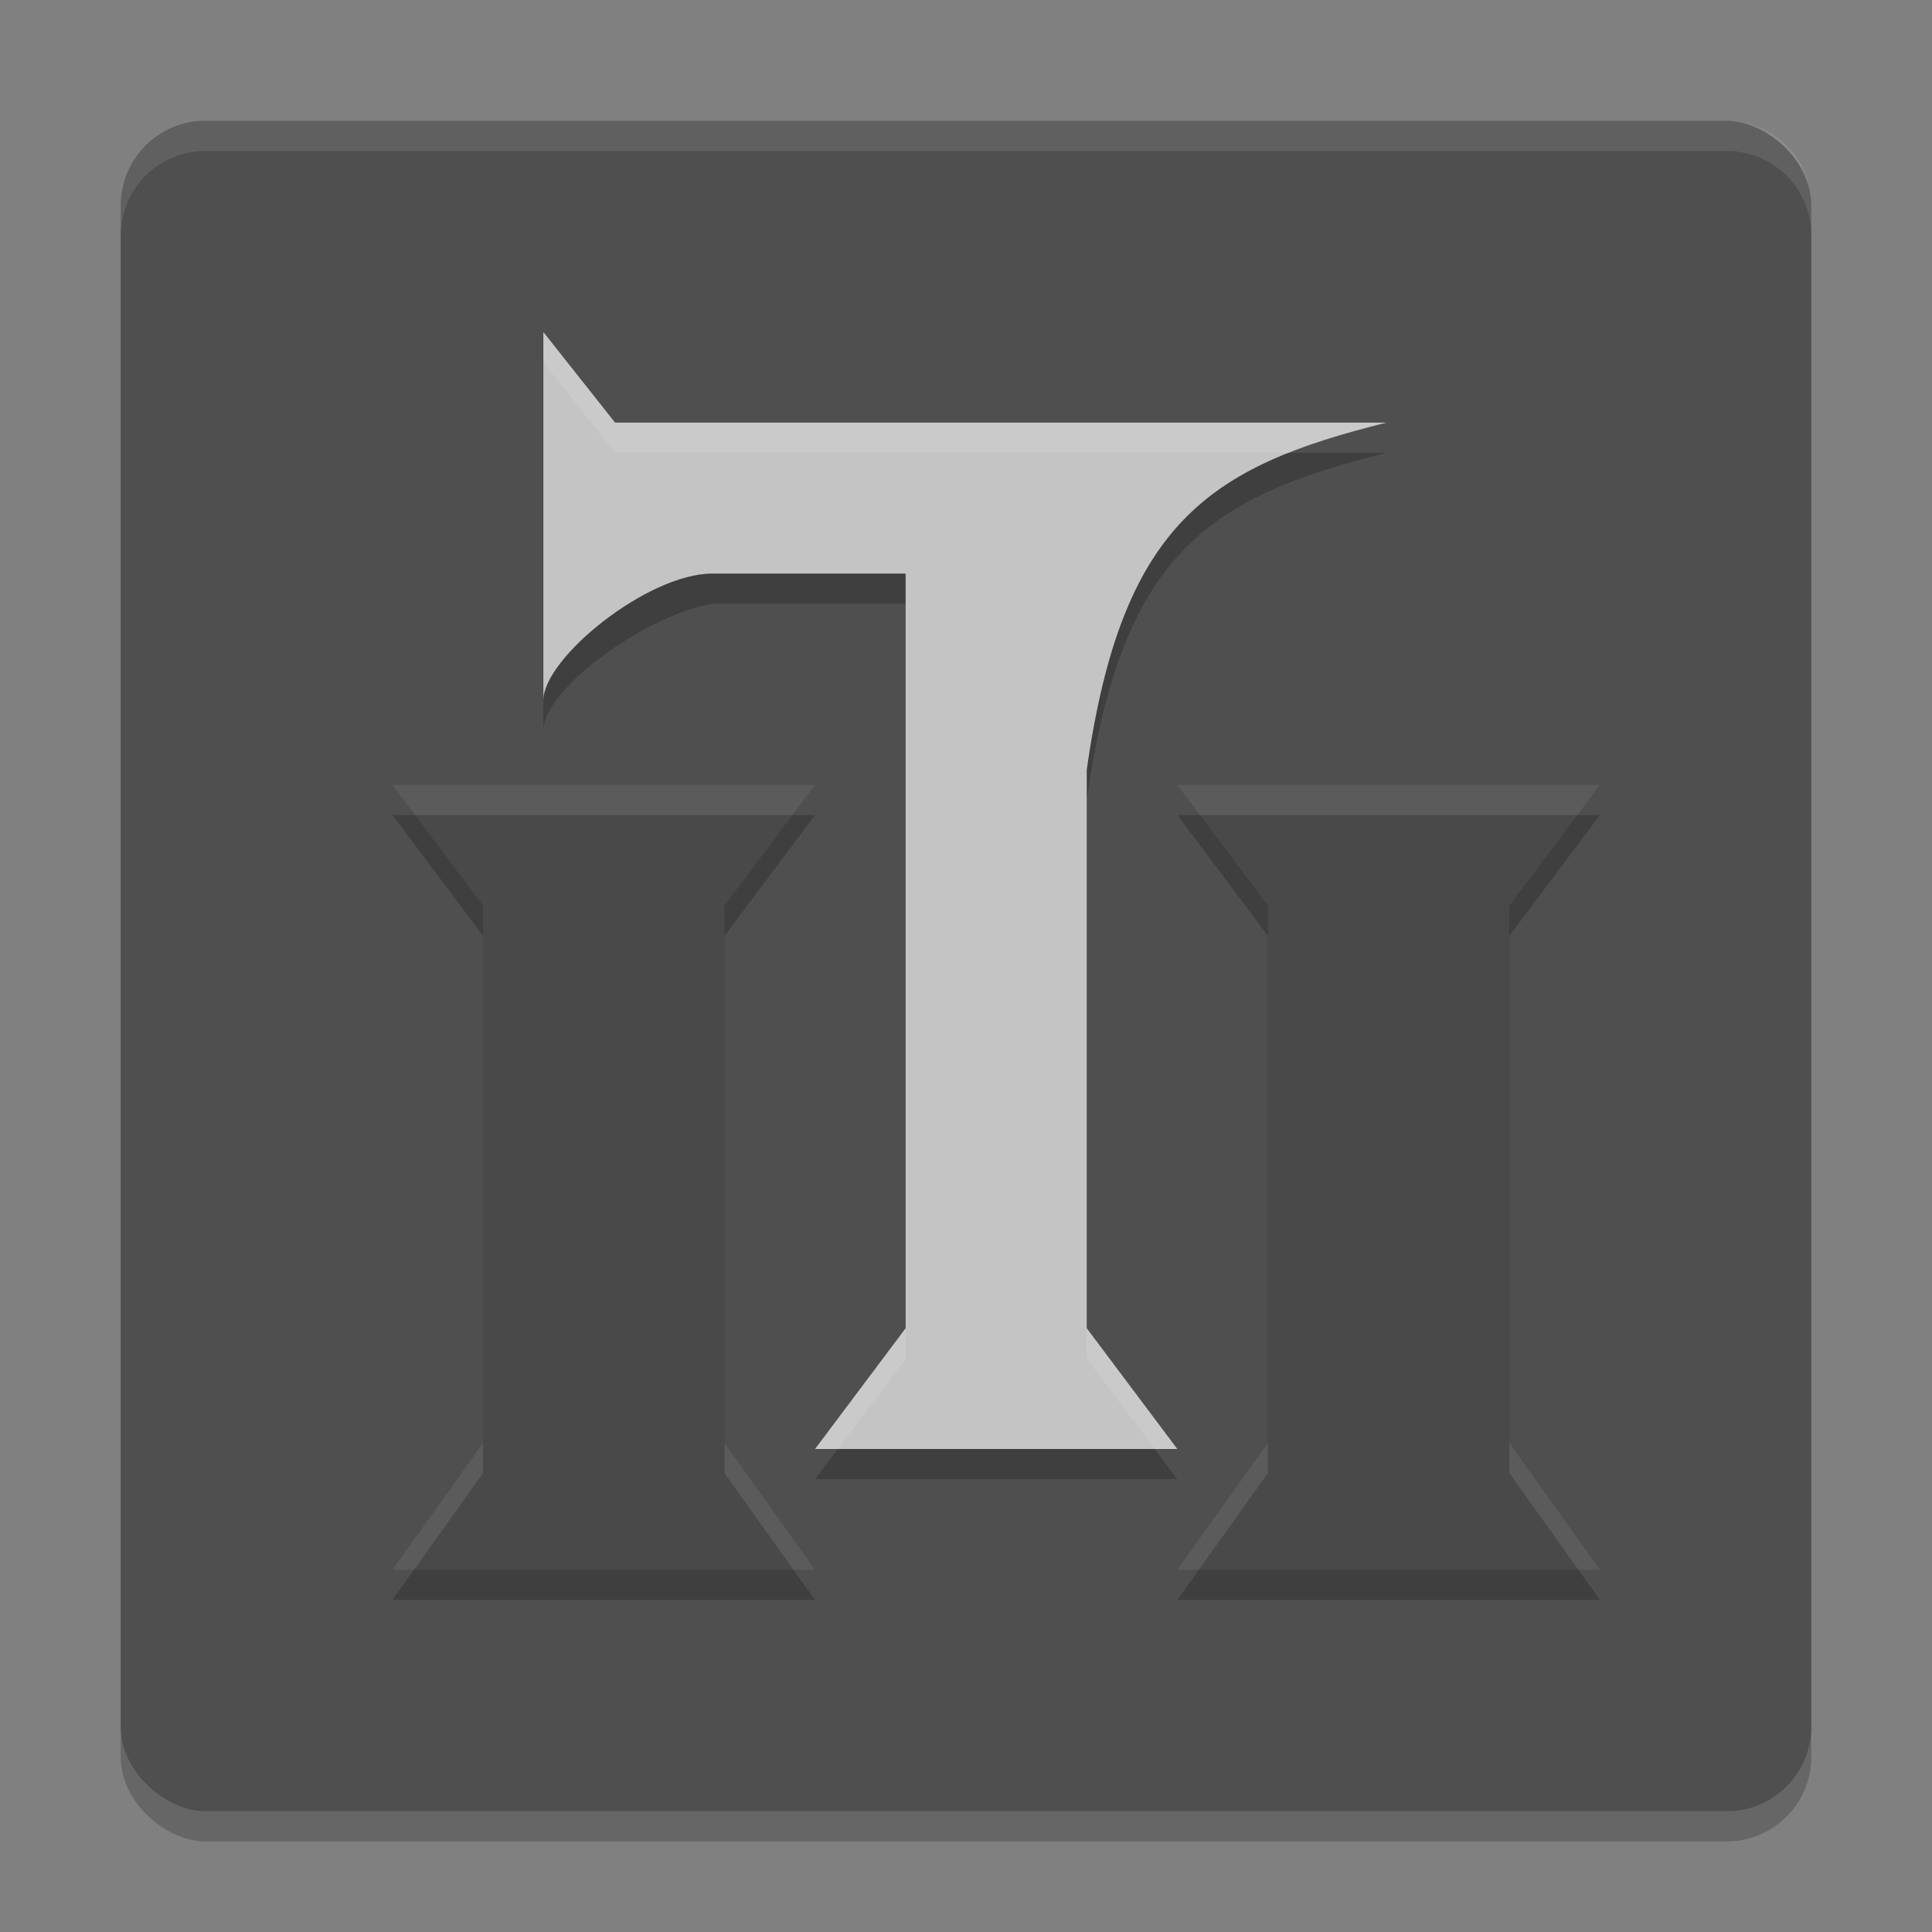 <svg xmlns="http://www.w3.org/2000/svg" width="64" height="64" version="1">
 <rect width="100%" height="100%" fill="#808080" stroke="none"/>
 <rect style="opacity:0.2" width="56" height="56" x="-61" y="-60" rx="2.8" ry="2.8" transform="matrix(0,-1,-1,0,0,0)"/>
 <rect style="fill:#4f4f4f" width="56" height="56" x="-60" y="-60" rx="2.8" ry="2.8" transform="matrix(0,-1,-1,0,0,0)"/>
 <path style="opacity:0.2" d="m 18,12 0,12.2 c 0,-1.4 3.478,-3.867 5.602,-4.199 L 30,20 30,45 27,49 39,49 36,45 36,26.5 C 37.158,18.316 40.061,16.455 45.93,15 L 20.375,15 Z m -5,15 3,4 0,17.801 L 13,53 27,53 24,48.801 24,31 27,27 Z m 26,0 3,4 0,17.801 L 39,53 53,53 50,48.801 50,31 53,27 Z"/>
 <path style="fill:#c4c4c4" d="m 18,11 0,12.2 c 0,-1.4 3.45,-4.2 5.6,-4.2 l 6.4,0 L 30,44 27,48 39,48 36,44 36,25.501 C 37.158,17.317 40.061,15.455 45.929,14 l -25.554,0 z"/>
 <path style="fill:#494949" d="m 13,26 14,0 -3,4 0,17.8 3,4.2 -14,0 3,-4.2 0,-17.8 z"/>
 <path style="fill:#494949" d="m 39,26 14,0 -3,4 0,17.8 3,4.2 -14,0 3,-4.2 0,-17.8 z"/>
 <path style="opacity:0.1;fill:#ffffff" d="M 6.801 4 C 5.25 4 4 5.25 4 6.801 L 4 7.801 C 4 6.25 5.25 5 6.801 5 L 57.199 5 C 58.75 5 60 6.25 60 7.801 L 60 6.801 C 60 5.25 58.75 4 57.199 4 L 6.801 4 z"/>
 <path style="opacity:0.1;fill:#ffffff" d="M 18 11 L 18 12 L 20.375 15 L 42.693 15 C 43.657 14.617 44.728 14.298 45.93 14 L 20.375 14 L 18 11 z M 13 26 L 13.75 27 L 26.25 27 L 27 26 L 13 26 z M 39 26 L 39.75 27 L 52.25 27 L 53 26 L 39 26 z M 30 44 L 27 48 L 27.75 48 L 30 45 L 30 44 z M 36 44 L 36 45 L 38.25 48 L 39 48 L 36 44 z M 16 47.801 L 13 52 L 13.715 52 L 16 48.801 L 16 47.801 z M 24 47.801 L 24 48.801 L 26.285 52 L 27 52 L 24 47.801 z M 42 47.801 L 39 52 L 39.715 52 L 42 48.801 L 42 47.801 z M 50 47.801 L 50 48.801 L 52.285 52 L 53 52 L 50 47.801 z"/>
</svg>
